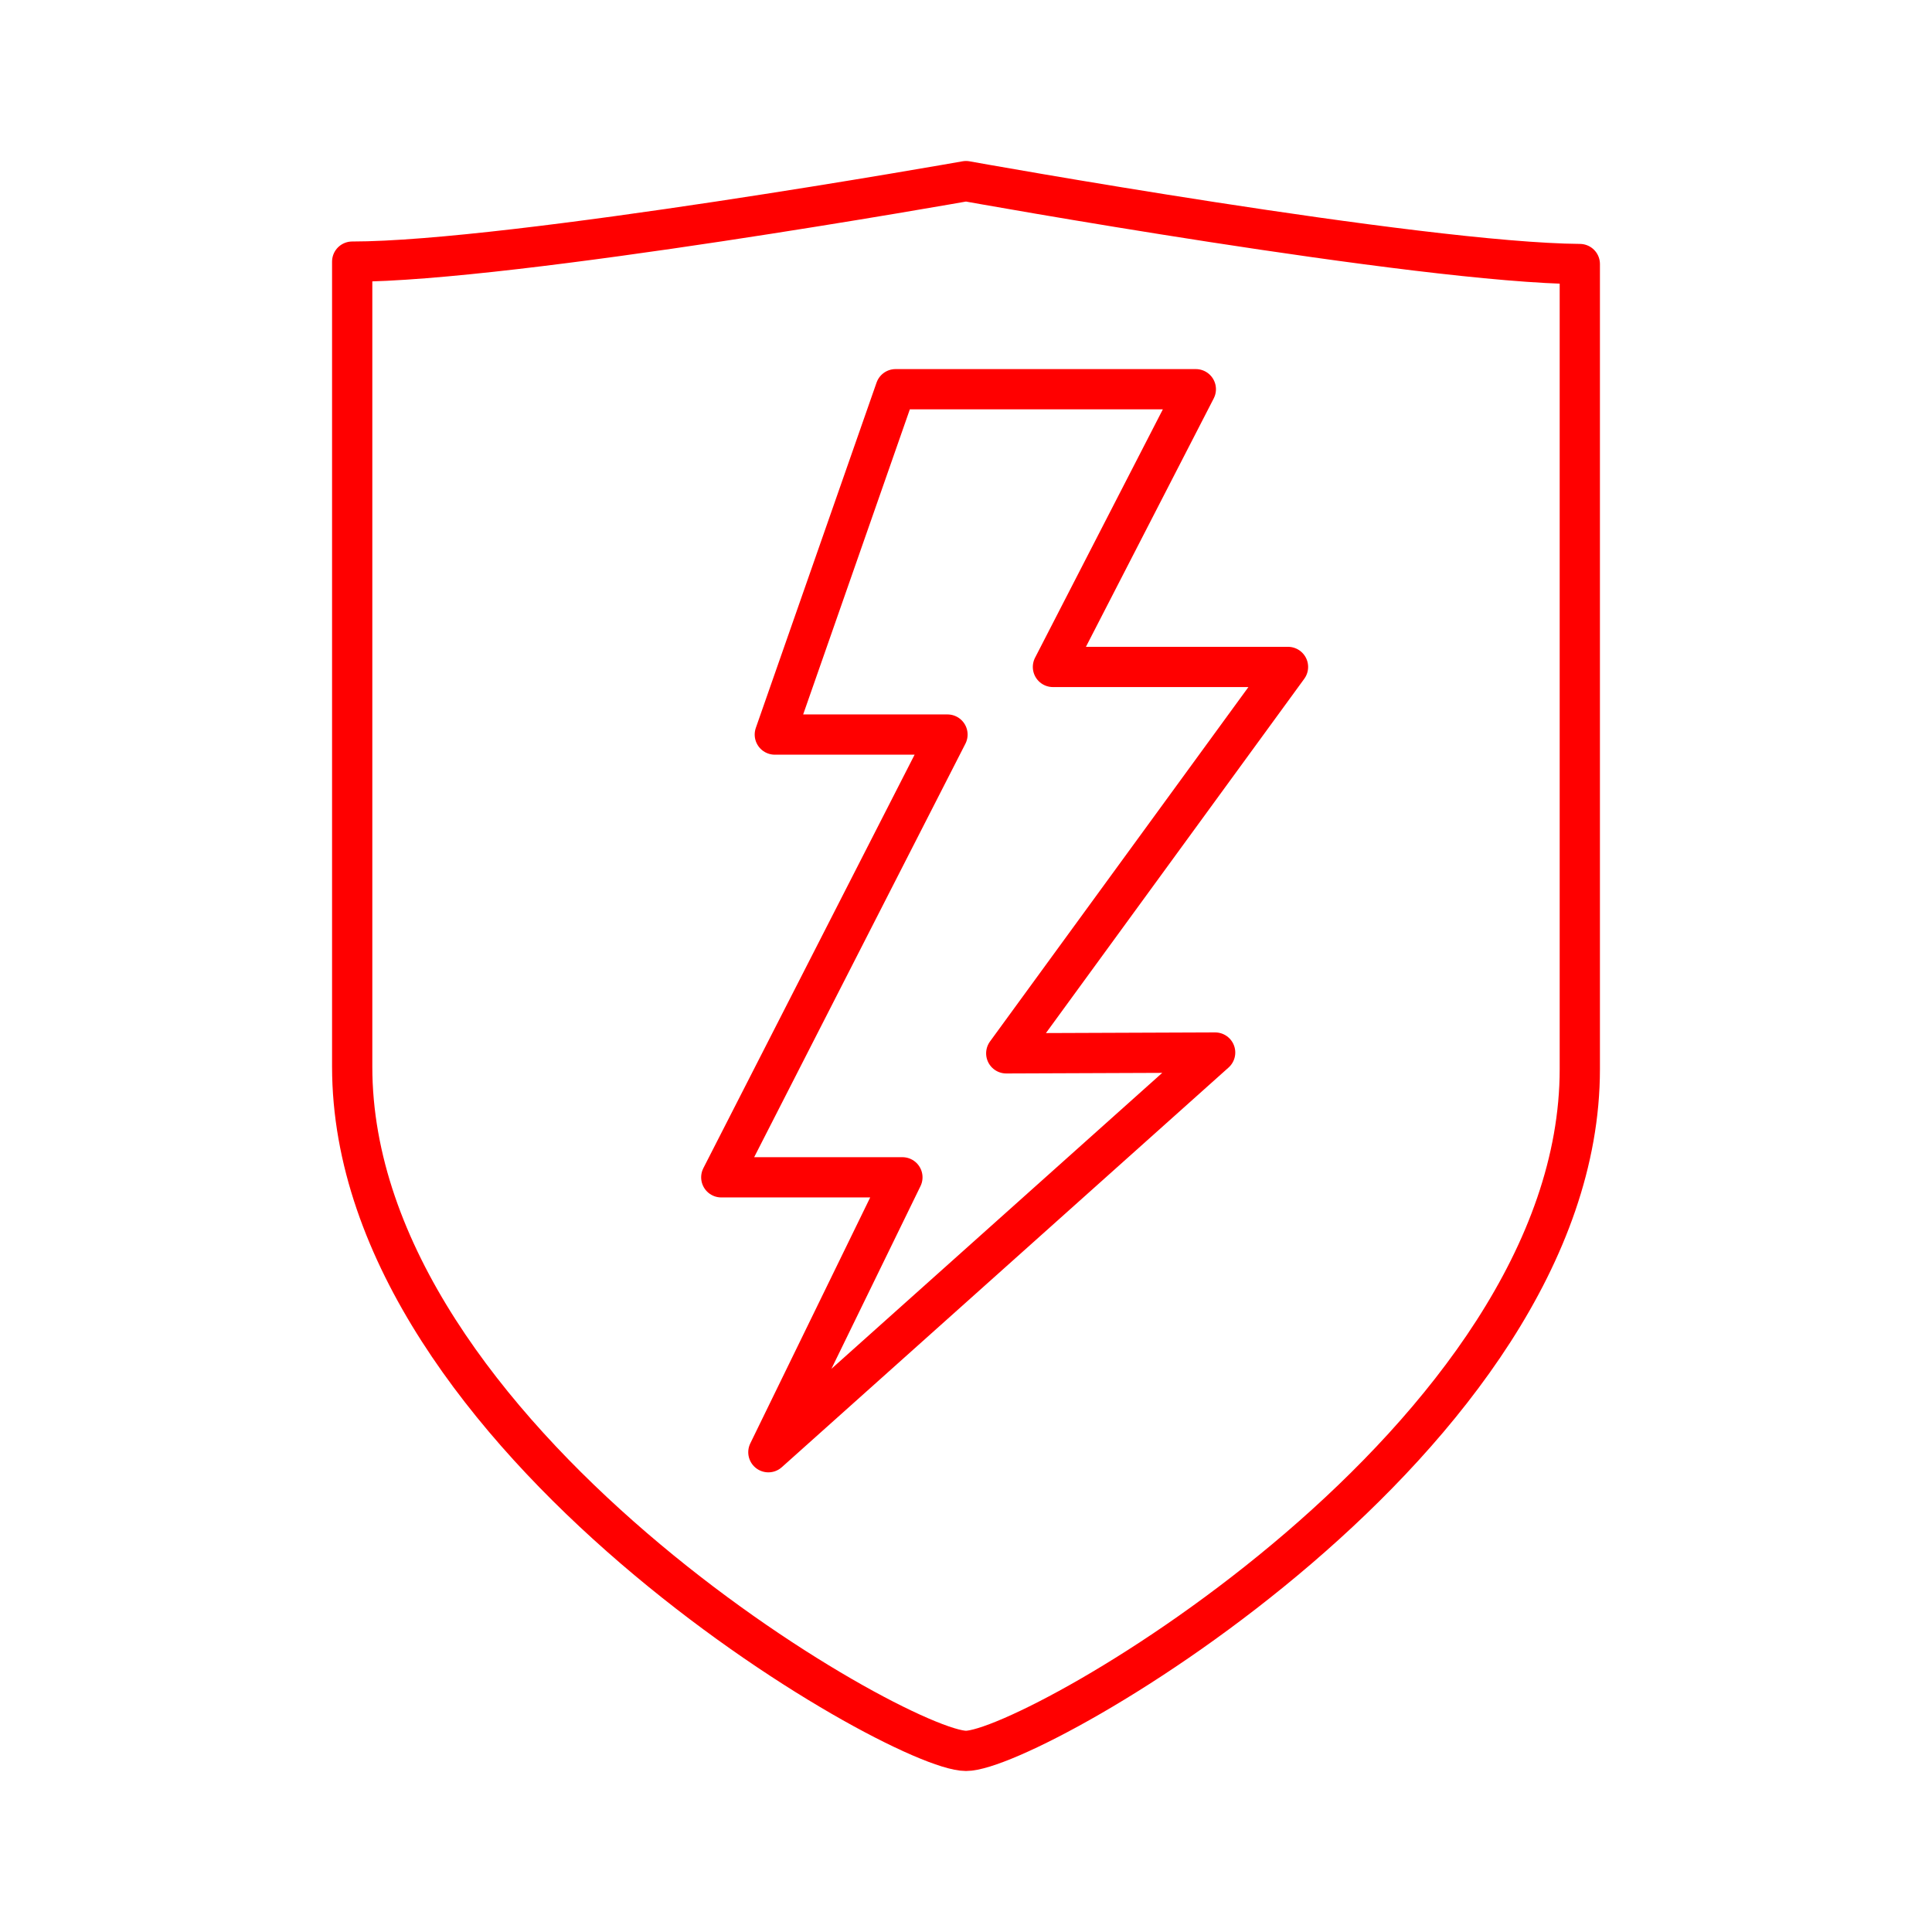 <svg id="Layer_2" data-name="Layer 2" xmlns="http://www.w3.org/2000/svg" viewBox="0 0 48 48"><defs><style>.cls-1{fill:none;stroke:#FF0000;stroke-linecap:round;stroke-linejoin:round;}</style></defs><path class="cls-1" d="M24,4.5s-11.26,2-15.25,2v20C8.75,35.73,22.31,43.5,24,43.5s15.25-7.77,15.25-16.94v-20C35.26,6.53,24,4.5,24,4.5Zm6.19,21.65-11.1,9.93,3.33-6.83h-4.5l5.62-11H19.25l3-8.58h7.46l-3.55,6.9H32l-7,9.6Z"/></svg>